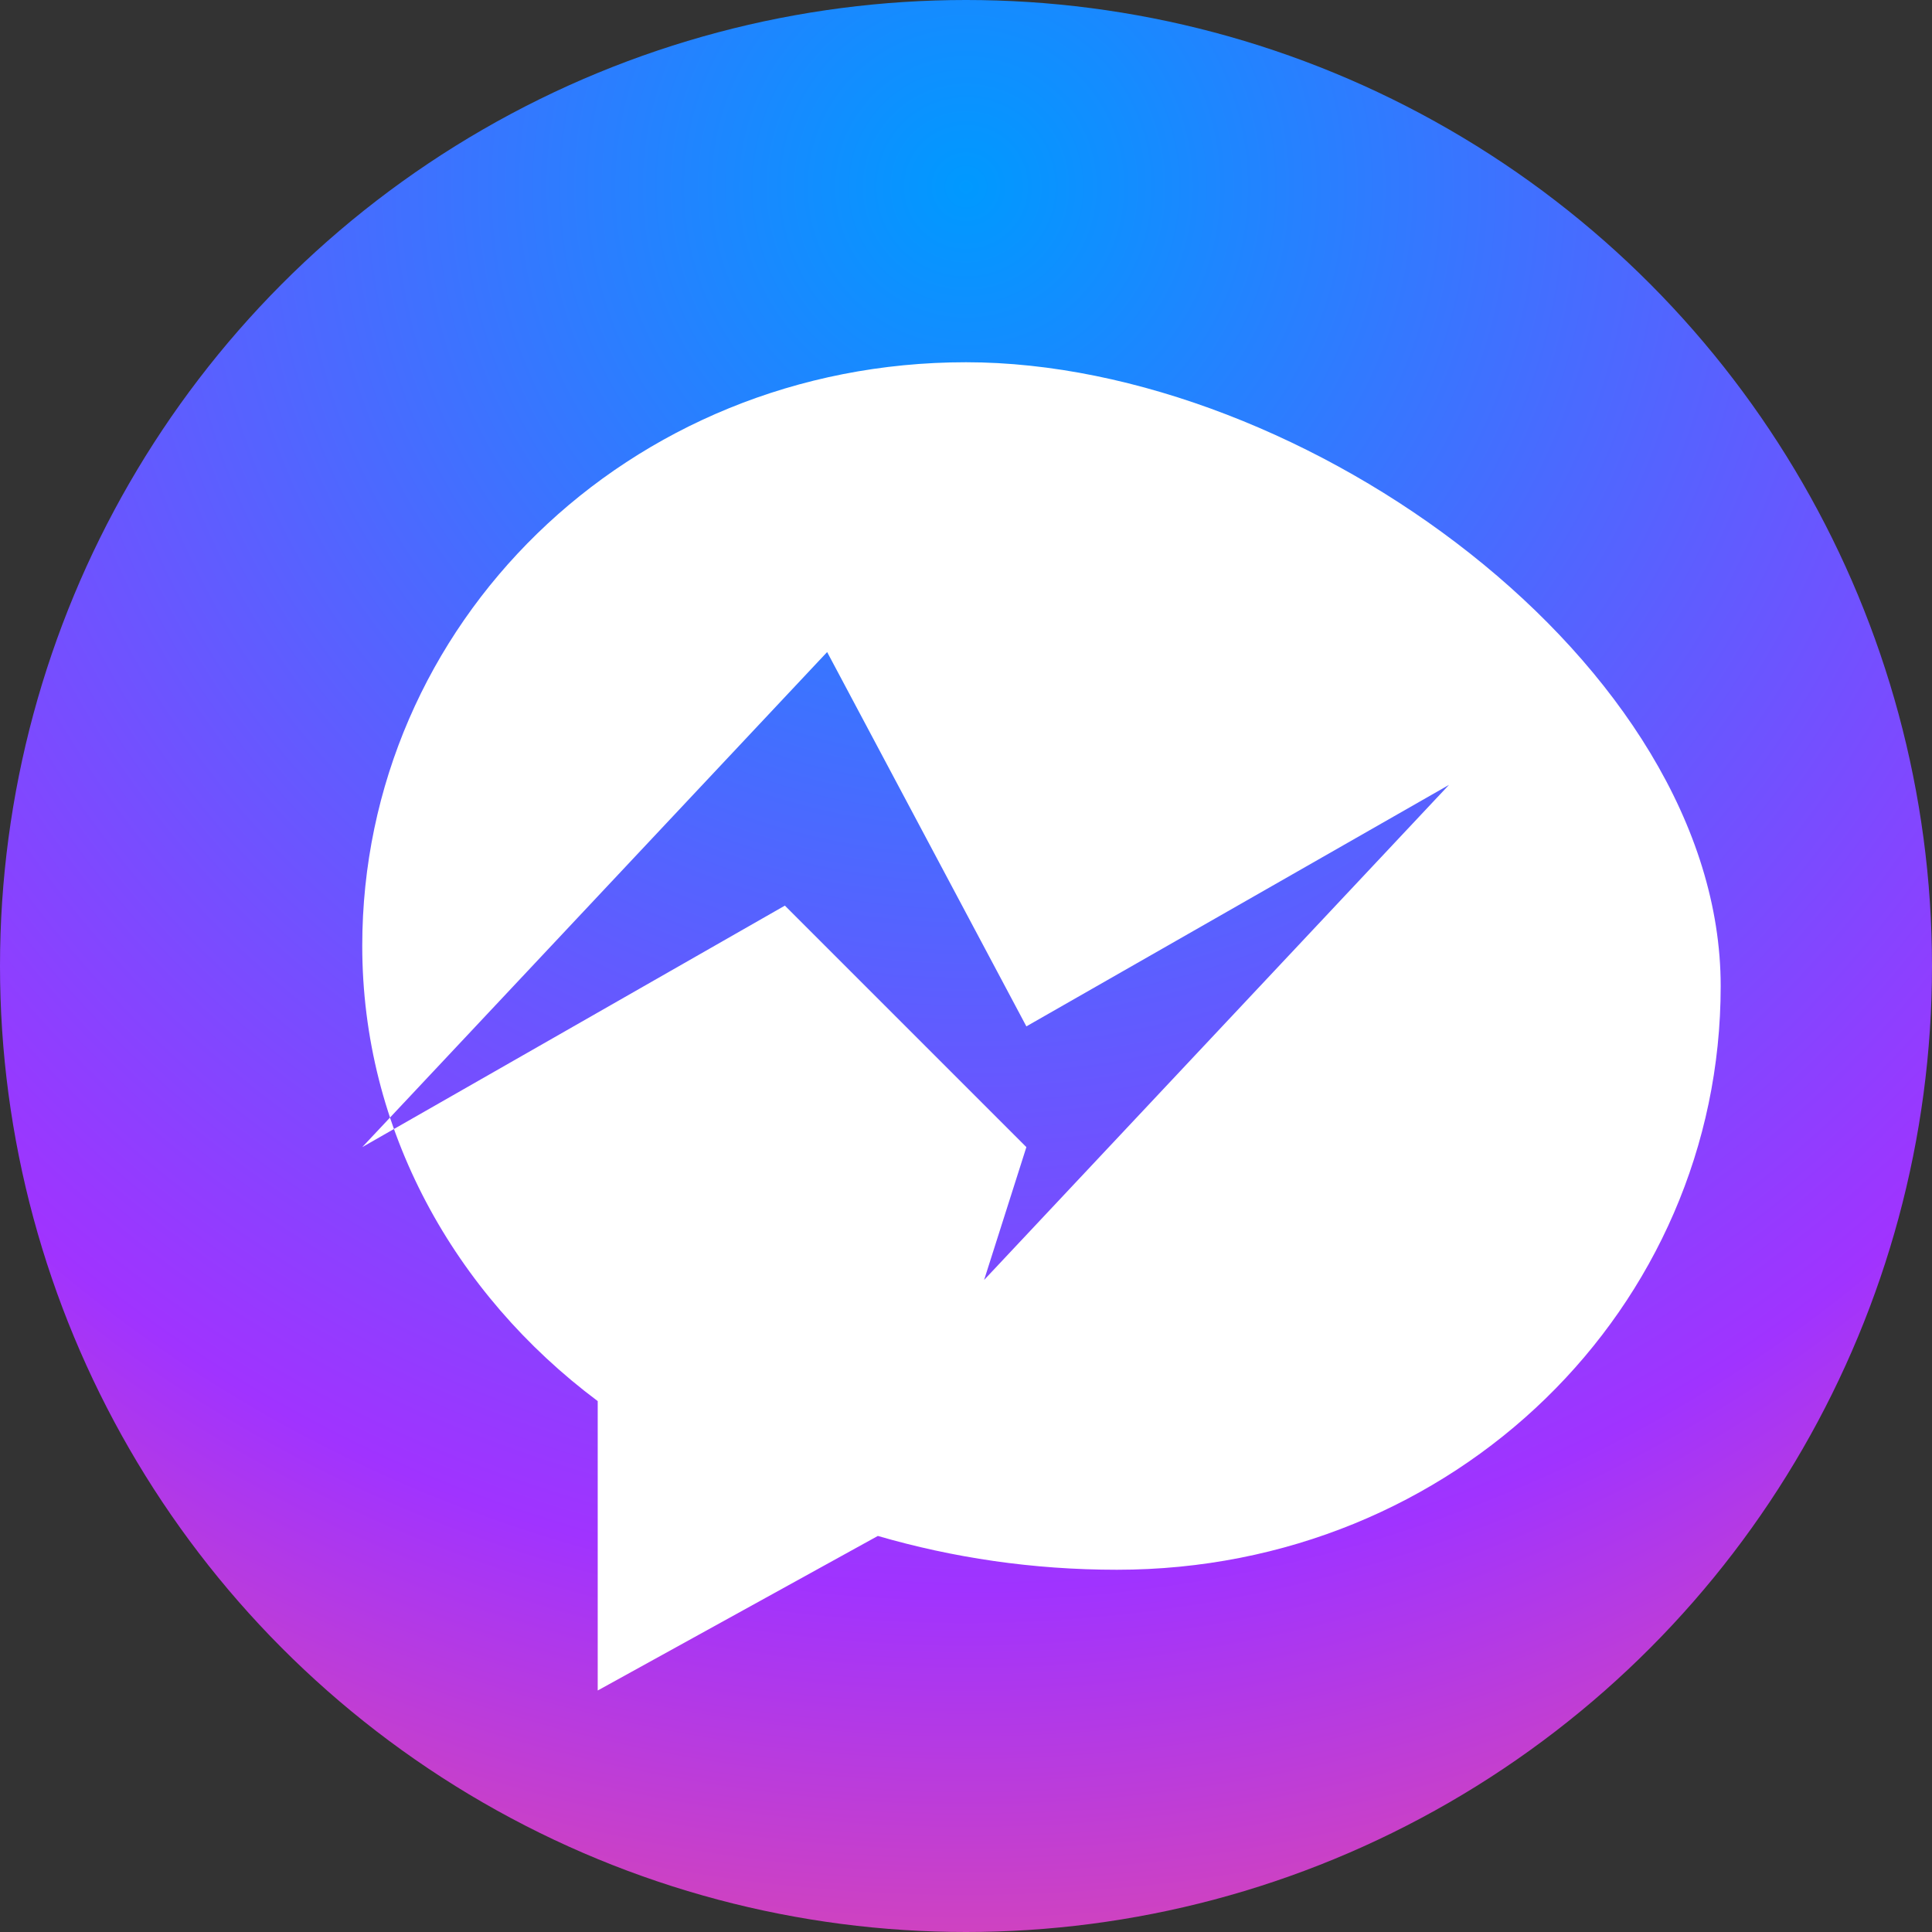 <svg xmlns="http://www.w3.org/2000/svg" viewBox="0 0 1024 1024">
  <rect x="0" y="0" width="1024" height="1024" fill="#333333" stroke="none"/>
  <defs>
    <radialGradient id="a" cx="0.5" cy="0.1" r="1.2">
      <stop offset="0" stop-color="#0099ff"/>
      <stop offset="0.6" stop-color="#a033ff"/>
      <stop offset="0.9" stop-color="#ff5280"/>
      <stop offset="1" stop-color="#ff7061"/>
    </radialGradient>
  </defs>
  <circle cx="512" cy="512" r="512" fill="url(#a)"/>
  <path d="M512 192c-179.2 0-320 138.88-320 309.33 0 97.28 48.64 184.32 124.8 241.28V896l148.48-81.92c39.68 11.52 81.92 17.92 126.72 17.92 179.2 0 320-138.88 320-309.33S691.2 192 512 192zm32 416L416 480l-224 128 246.4-262.4L544 544l224-128L521.6 678.4z" fill="#fff"/>
</svg>